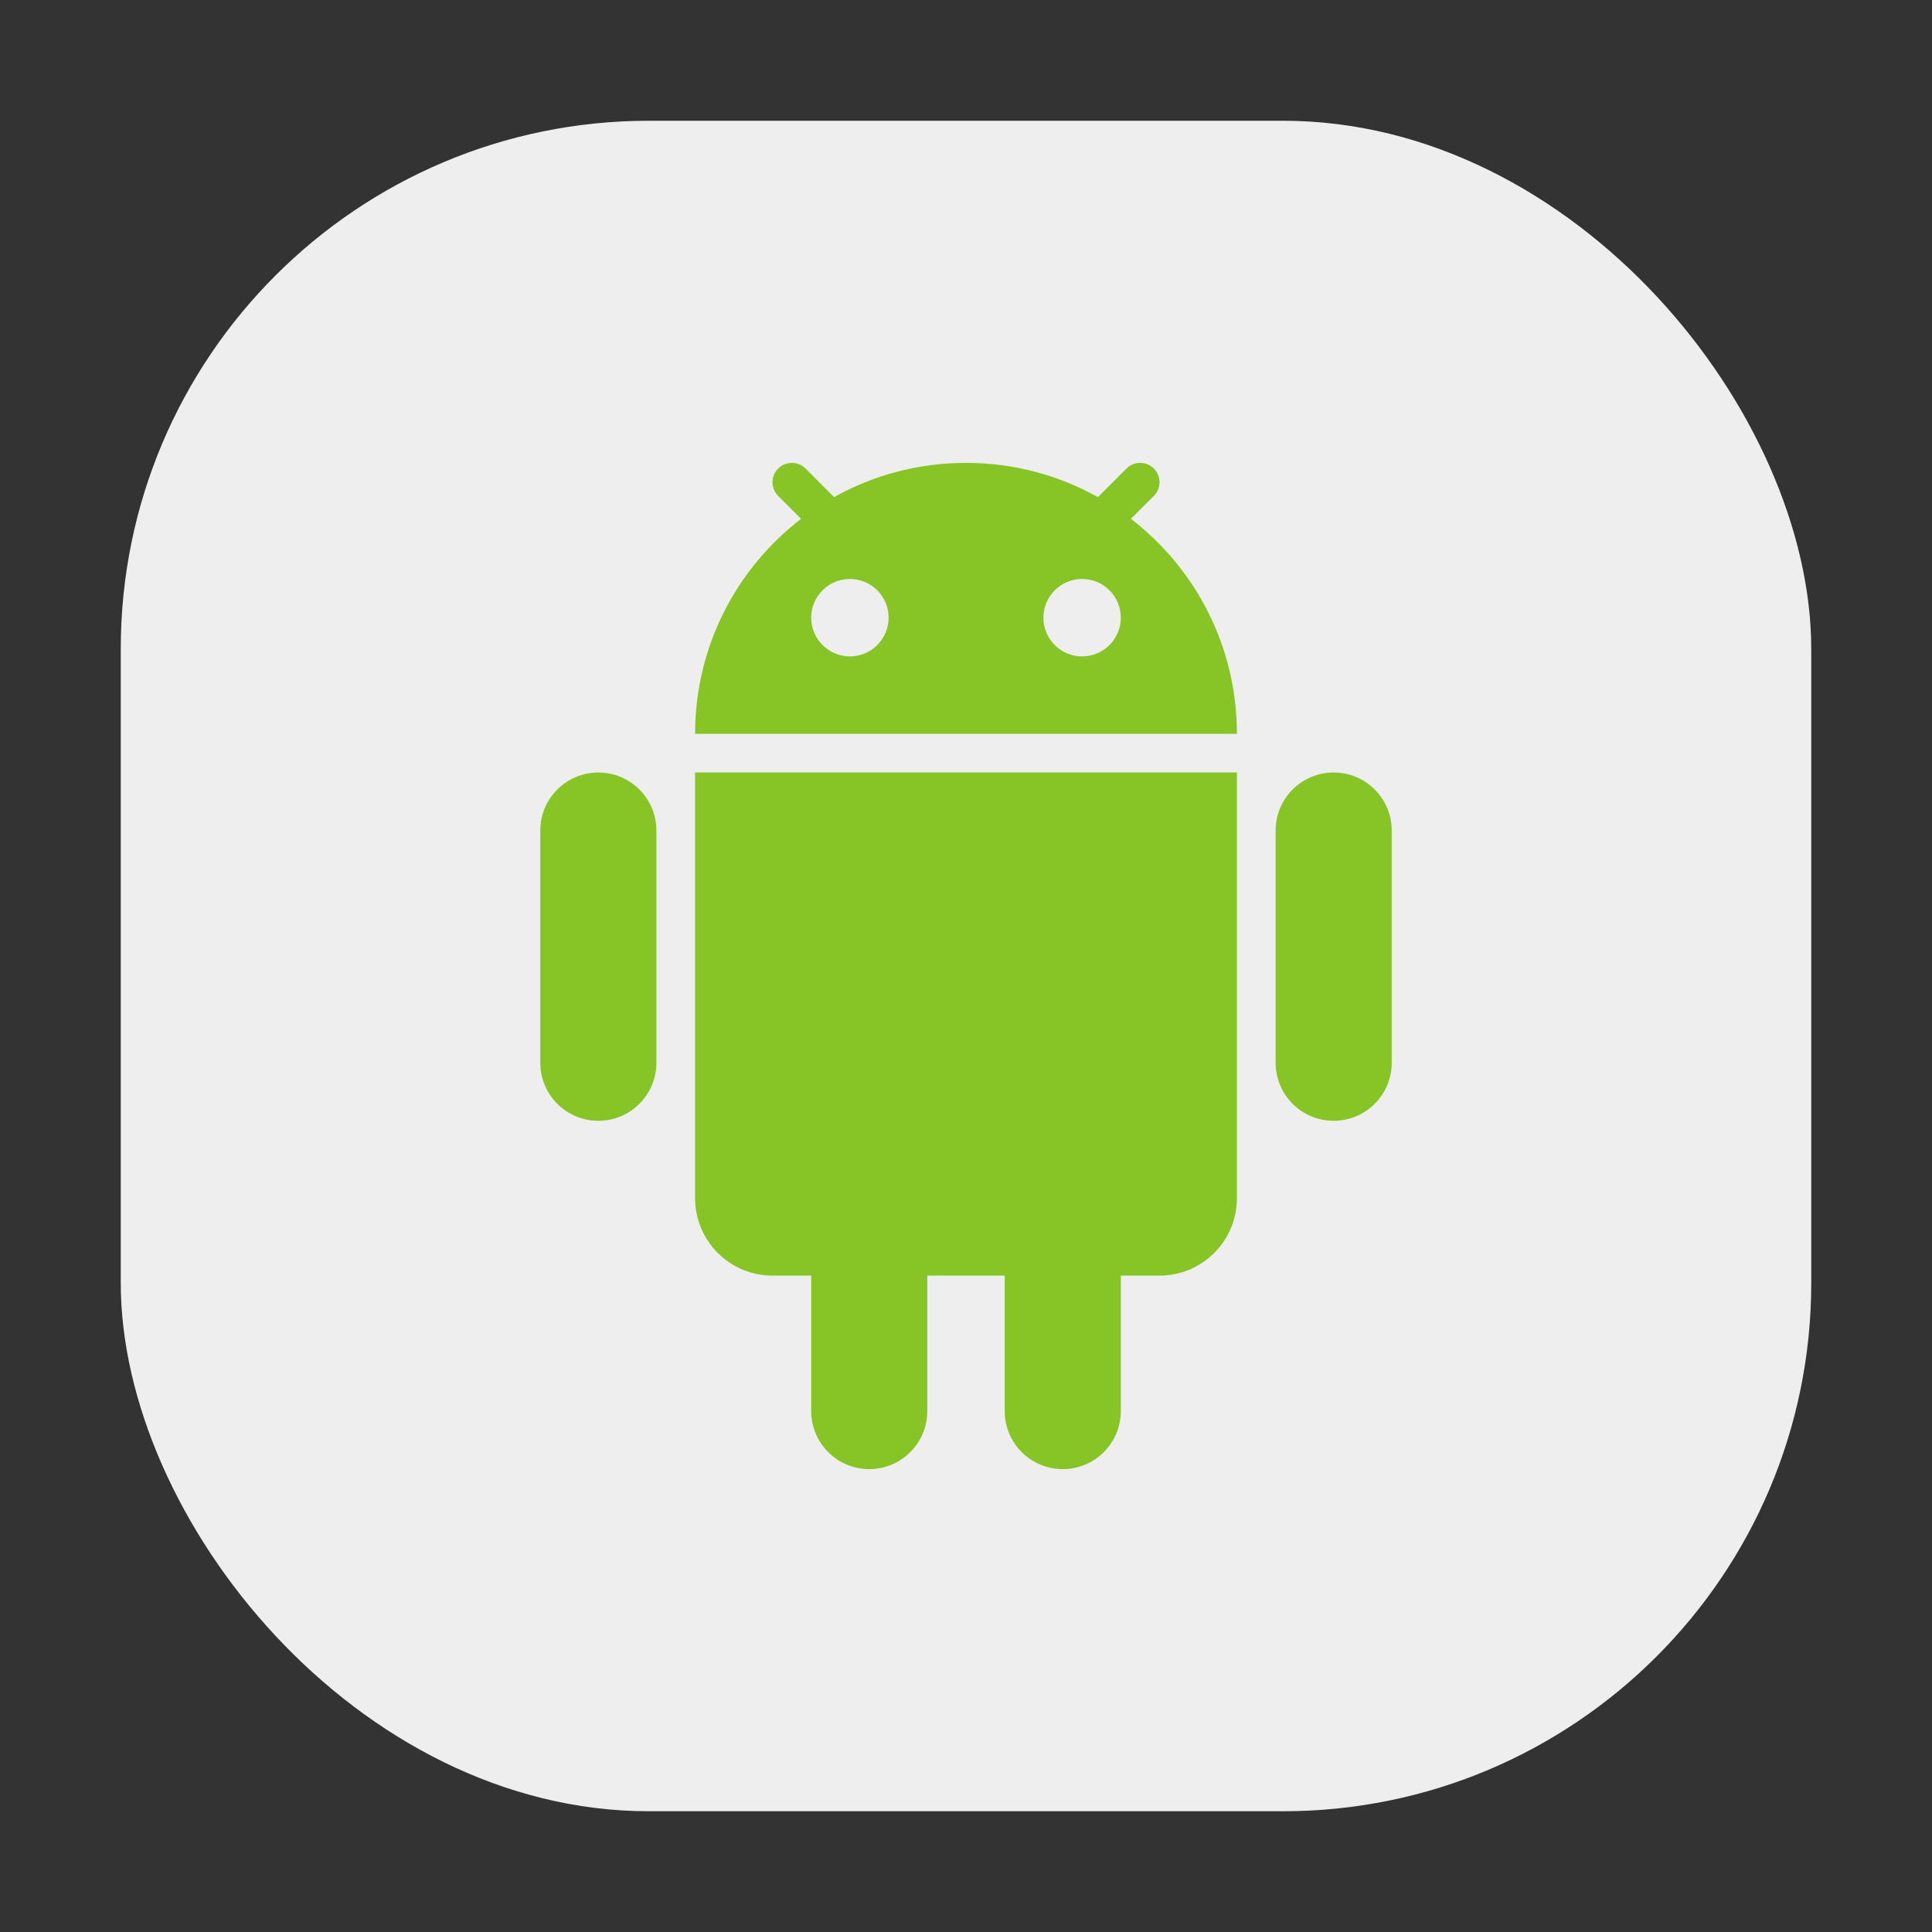 <svg xmlns="http://www.w3.org/2000/svg" width="256" height="256" fill="none" viewBox="0 0 256 256" id="android">
  <rect x="0" y="0" width="256" height="256" fill="#333333" stroke="none"/>
  <rect width="224" height="224" x="16" y="16" fill="#EEE" rx="70"></rect>
  <path fill="#87C527" fill-rule="evenodd" d="M110.521 65.869C115.693 62.98 121.654 61.333 128 61.333C134.346 61.333 140.307 62.98 145.479 65.869L149.264 62.084C150.265 61.083 151.889 61.083 152.89 62.084C153.891 63.085 153.891 64.709 152.89 65.71L149.852 68.748C158.393 75.31 163.898 85.627 163.898 97.23H92.103C92.103 85.627 97.608 75.31 106.148 68.748L103.11 65.71C102.109 64.709 102.109 63.085 103.11 62.084C104.111 61.083 105.735 61.083 106.736 62.084L110.521 65.869ZM117.744 81.846C117.744 84.678 115.448 86.974 112.615 86.974C109.783 86.974 107.487 84.678 107.487 81.846C107.487 79.014 109.783 76.718 112.615 76.718C115.448 76.718 117.744 79.014 117.744 81.846ZM143.385 86.974C146.217 86.974 148.513 84.678 148.513 81.846C148.513 79.014 146.217 76.718 143.385 76.718C140.552 76.718 138.257 79.014 138.257 81.846C138.257 84.678 140.552 86.974 143.385 86.974Z" clip-rule="evenodd"></path>
  <path fill="#87C527" d="M71.59 110.051C71.59 105.803 75.034 102.359 79.282 102.359 83.531 102.359 86.975 105.803 86.975 110.051V140.82C86.975 145.069 83.531 148.512 79.282 148.512 75.034 148.512 71.59 145.069 71.59 140.82V110.051ZM107.487 169.025V186.974C107.487 191.222 110.931 194.666 115.18 194.666 119.428 194.666 122.872 191.222 122.872 186.974V169.025H133.128V186.974C133.128 191.222 136.572 194.666 140.821 194.666 145.069 194.666 148.513 191.222 148.513 186.974V169.025H153.641C159.306 169.025 163.898 164.433 163.898 158.769V102.359H92.103V158.769C92.103 164.433 96.695 169.025 102.359 169.025H107.487ZM169.026 110.051C169.026 105.803 172.47 102.359 176.718 102.359 180.966 102.359 184.41 105.803 184.41 110.051V140.82C184.41 145.069 180.966 148.512 176.718 148.512 172.47 148.512 169.026 145.069 169.026 140.82V110.051Z"></path>
</svg>
